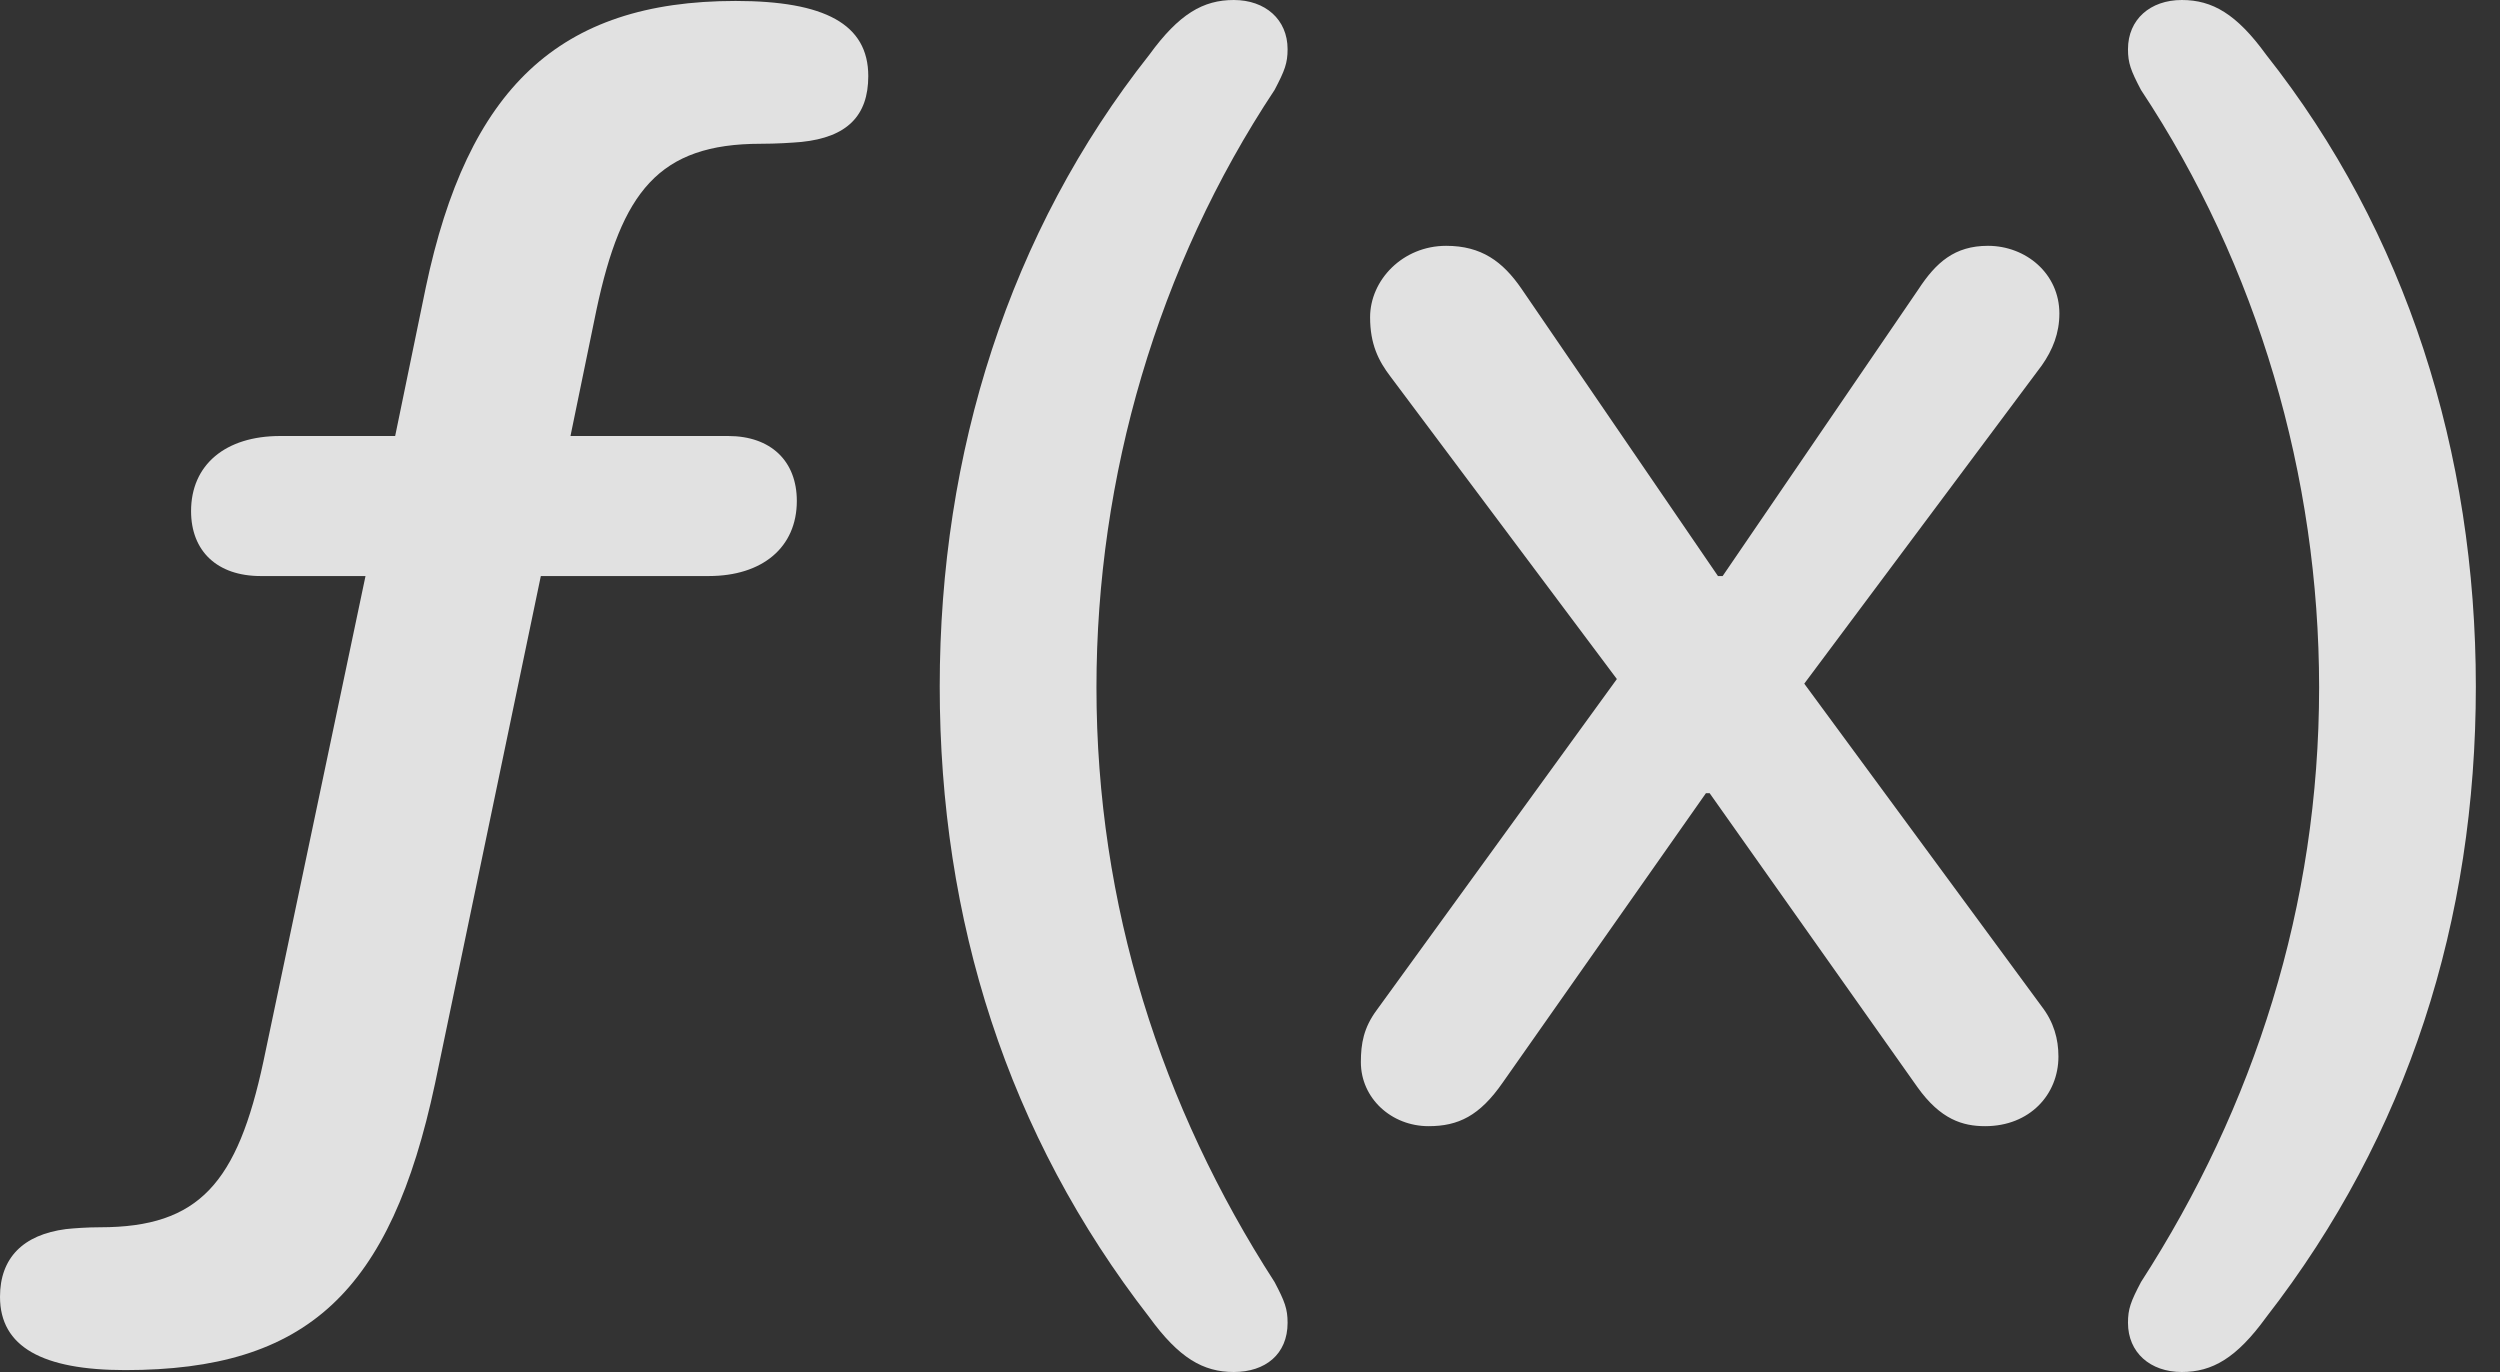 <?xml version="1.0" encoding="UTF-8"?>
<!--Generator: Apple Native CoreSVG 326-->
<!DOCTYPE svg
PUBLIC "-//W3C//DTD SVG 1.1//EN"
       "http://www.w3.org/Graphics/SVG/1.1/DTD/svg11.dtd">
<svg version="1.1" xmlns="http://www.w3.org/2000/svg" xmlns:xlink="http://www.w3.org/1999/xlink" viewBox="0 0 36.846 20.221">
 <rect x="0" y="0" width="36.846" height="20.221" fill="#333333" stroke="none"/>
 <g>
  <rect height="20.221" opacity="0" width="36.846" x="0" y="0"/>
  <path d="M18.184 20.221C18.648 20.221 18.977 19.961 18.977 19.496C18.977 19.291 18.936 19.182 18.785 18.895C17.117 16.311 16.16 13.344 16.16 10.131C16.16 7.027 17.062 3.924 18.785 1.326C18.936 1.039 18.977 0.93 18.977 0.725C18.977 0.287 18.648 0 18.184 0C17.732 0 17.377 0.205 16.939 0.807C14.875 3.418 13.85 6.672 13.85 10.117C13.85 13.562 14.848 16.721 16.939 19.414C17.377 20.016 17.732 20.221 18.184 20.221ZM21.055 16.598C21.492 16.598 21.807 16.447 22.148 15.955L25.143 11.69L25.197 11.69L28.26 16.023C28.602 16.502 28.93 16.598 29.258 16.598C29.914 16.598 30.338 16.133 30.338 15.572C30.338 15.312 30.27 15.066 30.092 14.834L26.592 10.076L30.092 5.387C30.256 5.154 30.352 4.908 30.352 4.621C30.352 4.033 29.859 3.623 29.299 3.623C28.807 3.623 28.533 3.869 28.273 4.266L25.389 8.49L25.32 8.49L22.422 4.252C22.148 3.855 21.834 3.623 21.314 3.623C20.672 3.623 20.193 4.129 20.193 4.676C20.193 5.072 20.316 5.318 20.494 5.551L23.83 10.008L20.289 14.889C20.098 15.148 20.057 15.381 20.057 15.654C20.057 16.188 20.508 16.598 21.055 16.598ZM32.156 20.221C32.607 20.221 32.963 20.016 33.4 19.414C35.492 16.721 36.49 13.562 36.49 10.117C36.49 6.672 35.465 3.418 33.4 0.807C32.963 0.205 32.607 0 32.156 0C31.691 0 31.363 0.287 31.363 0.725C31.363 0.93 31.404 1.039 31.555 1.326C33.277 3.924 34.18 7.027 34.18 10.131C34.18 13.344 33.223 16.311 31.555 18.895C31.404 19.182 31.363 19.291 31.363 19.496C31.363 19.934 31.691 20.221 32.156 20.221Z" fill="white" fill-opacity="0.85"/>
  <path d="M1.846 20.193C4.525 20.193 5.756 19.045 6.412 15.969L7.971 8.49L10.445 8.49C11.238 8.49 11.744 8.066 11.744 7.383C11.744 6.795 11.361 6.426 10.732 6.426L8.408 6.426L8.791 4.566C9.16 2.83 9.707 2.119 11.211 2.119C11.443 2.119 11.662 2.105 11.812 2.092C12.482 2.023 12.797 1.709 12.797 1.121C12.797 0.355 12.154 0.014 10.842 0.014C8.23 0.014 6.891 1.312 6.275 4.238L5.824 6.426L4.129 6.426C3.322 6.426 2.816 6.85 2.816 7.533C2.816 8.121 3.199 8.49 3.842 8.49L5.387 8.49L3.883 15.641C3.5 17.432 2.939 18.088 1.477 18.088C1.285 18.088 1.094 18.102 0.971 18.115C0.342 18.197 0 18.539 0 19.113C0 19.852 0.629 20.193 1.846 20.193Z" fill="white" fill-opacity="0.85"/>
 </g>
</svg>

